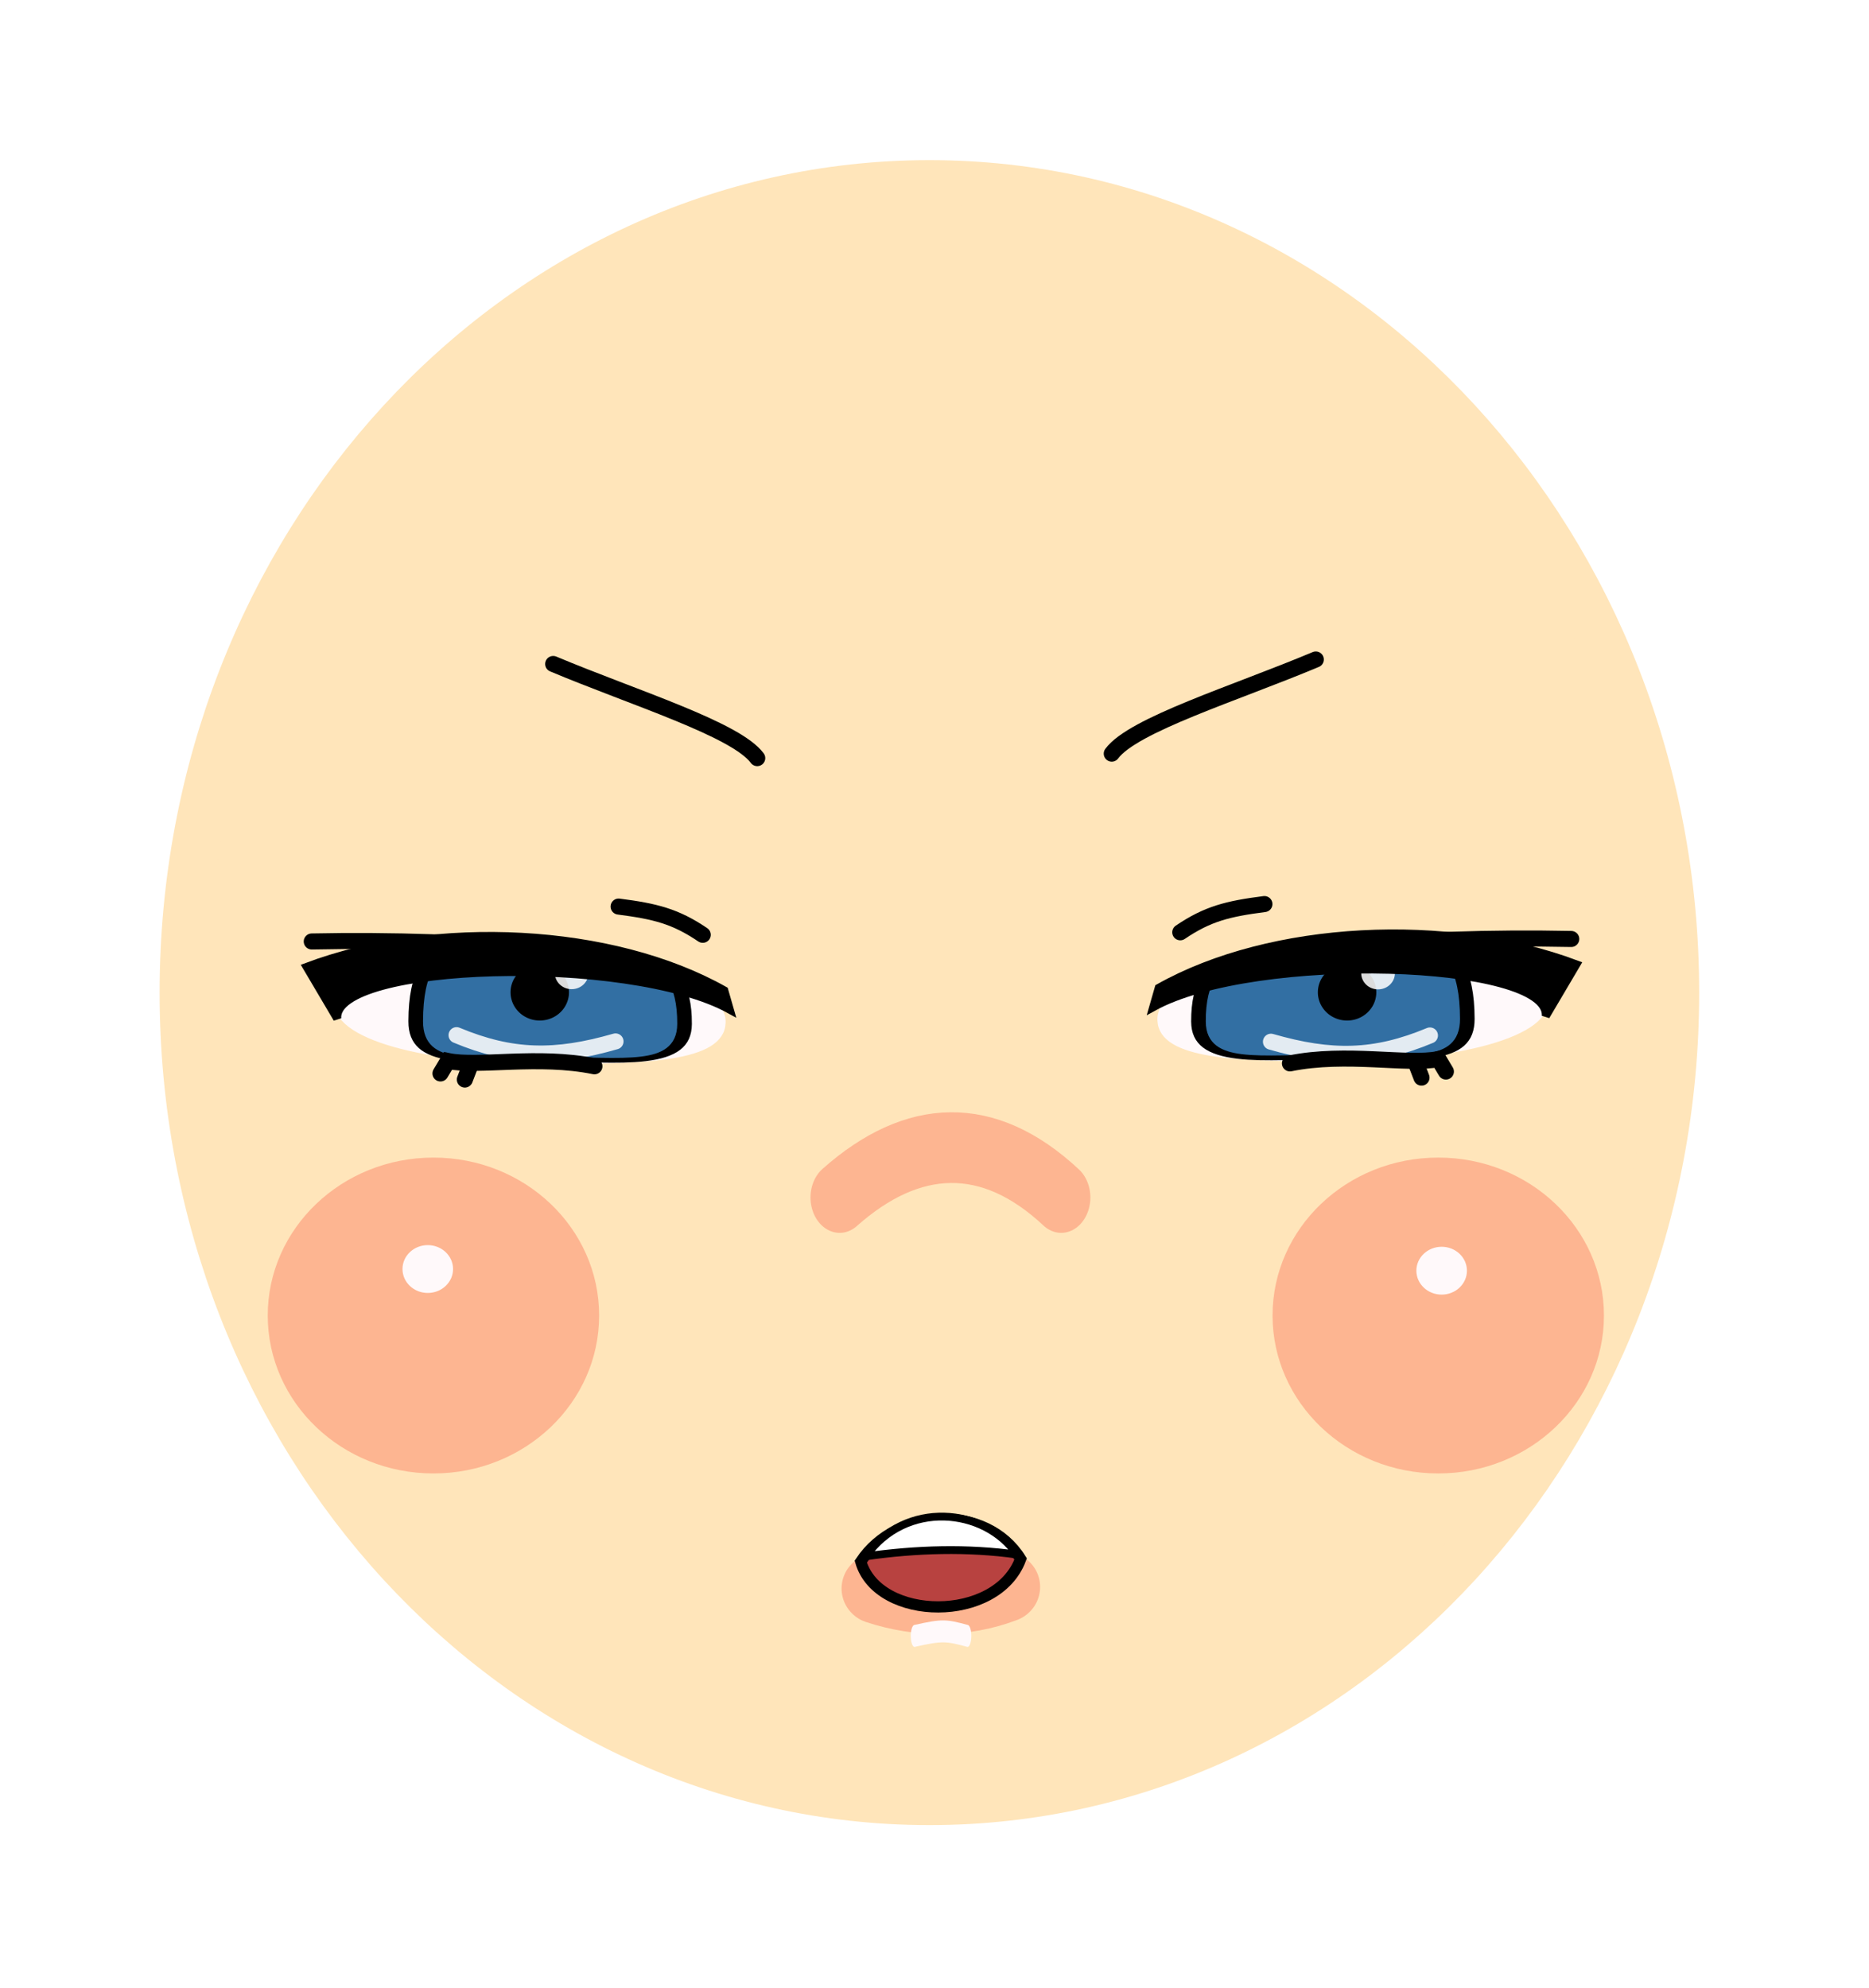 <?xml version="1.0" encoding="UTF-8" standalone="no"?>
<!-- Created with Inkscape (http://www.inkscape.org/) -->

<svg
   xmlns:dc="http://purl.org/dc/elements/1.1/"
   xmlns:cc="http://creativecommons.org/ns#"
   xmlns:rdf="http://www.w3.org/1999/02/22-rdf-syntax-ns#"
   xmlns:svg="http://www.w3.org/2000/svg"
   xmlns="http://www.w3.org/2000/svg"
   xmlns:sodipodi="http://sodipodi.sourceforge.net/DTD/sodipodi-0.dtd"
   xmlns:inkscape="http://www.inkscape.org/namespaces/inkscape"
   width="232.928"
   height="247.727"
   id="svg2"
   version="1.1"
   inkscape:version="0.48.3.1 r9886"
   sodipodi:docname="annoyed_face_stare2.svg"
   inkscape:export-filename="/home/krischan/Arbeitsfläche/oga_stuff/box_people/anime_face/annoyed_face_stare2.png"
   inkscape:export-xdpi="121"
   inkscape:export-ydpi="121">
  <defs
     id="defs4">
    <linearGradient
       id="linearGradient6076">
      <stop
         style="stop-color:#000000;stop-opacity:1;"
         offset="0"
         id="stop6078" />
      <stop
         style="stop-color:#000000;stop-opacity:0;"
         offset="1"
         id="stop6080" />
    </linearGradient>
    <linearGradient
       id="linearGradient6050">
      <stop
         style="stop-color:#000000;stop-opacity:1;"
         offset="0"
         id="stop6052" />
      <stop
         style="stop-color:#000000;stop-opacity:0;"
         offset="1"
         id="stop6054" />
    </linearGradient>
    <marker
       style="overflow:visible"
       inkscape:stockid="InfiniteLineEnd"
       id="InfiniteLineEnd"
       refX="0"
       refY="0"
       orient="auto">
      <g
         id="g4344"
         style="fill:#000000">
        <circle
           id="circle4346"
           r="0.8"
           cy="0"
           cx="3"
           sodipodi:cx="3"
           sodipodi:cy="0"
           sodipodi:rx="0.80000001"
           sodipodi:ry="0.80000001" />
        <circle
           id="circle4348"
           r="0.8"
           cy="0"
           cx="6.5"
           sodipodi:cx="6.5"
           sodipodi:cy="0"
           sodipodi:rx="0.80000001"
           sodipodi:ry="0.80000001" />
        <circle
           id="circle4350"
           r="0.8"
           cy="0"
           cx="10"
           sodipodi:cx="10"
           sodipodi:cy="0"
           sodipodi:rx="0.80000001"
           sodipodi:ry="0.80000001" />
      </g>
    </marker>
    <marker
       inkscape:stockid="TriangleInL"
       orient="auto"
       refY="0"
       refX="0"
       id="TriangleInL"
       style="overflow:visible">
      <path
         id="path4242"
         d="m 5.77,0 -8.65,5 0,-10 8.65,5 z"
         style="fill-rule:evenodd;stroke:#000000;stroke-width:1pt"
         transform="scale(-0.8,-0.8)"
         inkscape:connector-curvature="0" />
    </marker>
    <marker
       inkscape:stockid="Arrow2Sstart"
       orient="auto"
       refY="0"
       refX="0"
       id="Arrow2Sstart"
       style="overflow:visible">
      <path
         id="path4139"
         style="fill-rule:evenodd;stroke-width:0.625;stroke-linejoin:round"
         d="M 8.719,4.034 -2.207,0.016 8.719,-4.002 c -1.745,2.372 -1.735,5.617 -6e-7,8.035 z"
         transform="matrix(0.3,0,0,0.3,-0.69,0)"
         inkscape:connector-curvature="0" />
    </marker>
    <marker
       inkscape:stockid="Arrow1Sstart"
       orient="auto"
       refY="0"
       refX="0"
       id="Arrow1Sstart"
       style="overflow:visible">
      <path
         id="path4121"
         d="M 0,0 5,-5 -12.5,0 5,5 0,0 z"
         style="fill-rule:evenodd;stroke:#000000;stroke-width:1pt"
         transform="matrix(0.2,0,0,0.2,1.2,0)"
         inkscape:connector-curvature="0" />
    </marker>
    <filter
       color-interpolation-filters="sRGB"
       inkscape:collect="always"
       id="filter4073-3">
      <feGaussianBlur
         inkscape:collect="always"
         stdDeviation="0.454"
         id="feGaussianBlur4075-3" />
    </filter>
    <filter
       color-interpolation-filters="sRGB"
       inkscape:collect="always"
       id="filter4073-3-1">
      <feGaussianBlur
         inkscape:collect="always"
         stdDeviation="0.454"
         id="feGaussianBlur4075-3-8" />
    </filter>
    <filter
       inkscape:collect="always"
       id="filter6046"
       x="-0.011"
       width="1.022"
       y="-0.535"
       height="2.07"
       color-interpolation-filters="sRGB">
      <feGaussianBlur
         inkscape:collect="always"
         stdDeviation="0.035"
         id="feGaussianBlur6048" />
    </filter>
    <filter
       color-interpolation-filters="sRGB"
       inkscape:collect="always"
       id="filter4101-5-7">
      <feGaussianBlur
         inkscape:collect="always"
         stdDeviation="0.231"
         id="feGaussianBlur4103-1-3" />
    </filter>
    <filter
       inkscape:collect="always"
       id="filter6294"
       x="-0.316"
       width="1.633"
       y="-0.332"
       height="1.664"
       color-interpolation-filters="sRGB">
      <feGaussianBlur
         inkscape:collect="always"
         stdDeviation="5.899"
         id="feGaussianBlur6296" />
    </filter>
    <filter
       color-interpolation-filters="sRGB"
       inkscape:collect="always"
       id="filter6294-3"
       x="-0.316"
       width="1.633"
       y="-0.332"
       height="1.664">
      <feGaussianBlur
         inkscape:collect="always"
         stdDeviation="5.899"
         id="feGaussianBlur6296-9" />
    </filter>
    <filter
       inkscape:collect="always"
       id="filter6468"
       x="-0.267"
       width="1.534"
       y="-1.439"
       height="3.878"
       color-interpolation-filters="sRGB">
      <feGaussianBlur
         inkscape:collect="always"
         stdDeviation="2.206"
         id="feGaussianBlur6470" />
    </filter>
    <filter
       color-interpolation-filters="sRGB"
       inkscape:collect="always"
       id="filter4101-5-7-3">
      <feGaussianBlur
         inkscape:collect="always"
         stdDeviation="0.231"
         id="feGaussianBlur4103-1-3-7" />
    </filter>
    <filter
       color-interpolation-filters="sRGB"
       inkscape:collect="always"
       id="filter4083-8-9-4">
      <feGaussianBlur
         inkscape:collect="always"
         stdDeviation="0.091"
         id="feGaussianBlur4085-5-7-8" />
    </filter>
    <filter
       color-interpolation-filters="sRGB"
       inkscape:collect="always"
       id="filter4087-4-0-8">
      <feGaussianBlur
         inkscape:collect="always"
         stdDeviation="0.16"
         id="feGaussianBlur4089-9-2-0" />
    </filter>
    <filter
       color-interpolation-filters="sRGB"
       inkscape:collect="always"
       id="filter3991">
      <feGaussianBlur
         inkscape:collect="always"
         stdDeviation="0.155"
         id="feGaussianBlur3993" />
    </filter>
    <filter
       inkscape:collect="always"
       id="filter4027-4"
       color-interpolation-filters="sRGB">
      <feGaussianBlur
         inkscape:collect="always"
         stdDeviation="0.187"
         id="feGaussianBlur4029-0" />
    </filter>
    <filter
       inkscape:collect="always"
       id="filter4073-4"
       color-interpolation-filters="sRGB">
      <feGaussianBlur
         inkscape:collect="always"
         stdDeviation="0.454"
         id="feGaussianBlur4075-1" />
    </filter>
    <filter
       color-interpolation-filters="sRGB"
       inkscape:collect="always"
       id="filter3912">
      <feGaussianBlur
         inkscape:collect="always"
         stdDeviation="0.234"
         id="feGaussianBlur3914" />
    </filter>
    <filter
       color-interpolation-filters="sRGB"
       inkscape:collect="always"
       id="filter3912-9">
      <feGaussianBlur
         inkscape:collect="always"
         stdDeviation="0.234"
         id="feGaussianBlur3914-4" />
    </filter>
    <filter
       inkscape:collect="always"
       id="filter4055-6-4"
       color-interpolation-filters="sRGB">
      <feGaussianBlur
         inkscape:collect="always"
         stdDeviation="0.227"
         id="feGaussianBlur4057-3-3" />
    </filter>
    <filter
       inkscape:collect="always"
       id="filter4151"
       x="-0.006"
       width="1.012"
       y="-0.805"
       height="2.61">
      <feGaussianBlur
         inkscape:collect="always"
         stdDeviation="0.056"
         id="feGaussianBlur4153" />
    </filter>
    <filter
       color-interpolation-filters="sRGB"
       inkscape:collect="always"
       id="filter4151-2"
       x="-0.006"
       width="1.012"
       y="-0.805"
       height="2.61">
      <feGaussianBlur
         inkscape:collect="always"
         stdDeviation="0.056"
         id="feGaussianBlur4153-4" />
    </filter>
    <filter
       color-interpolation-filters="sRGB"
       inkscape:collect="always"
       id="filter4083-8-9-4-39">
      <feGaussianBlur
         inkscape:collect="always"
         stdDeviation="0.091"
         id="feGaussianBlur4085-5-7-8-6" />
    </filter>
    <filter
       color-interpolation-filters="sRGB"
       inkscape:collect="always"
       id="filter4087-4-0-8-4">
      <feGaussianBlur
         inkscape:collect="always"
         stdDeviation="0.16"
         id="feGaussianBlur4089-9-2-0-4" />
    </filter>
    <filter
       color-interpolation-filters="sRGB"
       inkscape:collect="always"
       id="filter3991-9">
      <feGaussianBlur
         inkscape:collect="always"
         stdDeviation="0.155"
         id="feGaussianBlur3993-6" />
    </filter>
    <filter
       inkscape:collect="always"
       id="filter4055-6-4-8"
       color-interpolation-filters="sRGB">
      <feGaussianBlur
         inkscape:collect="always"
         stdDeviation="0.227"
         id="feGaussianBlur4057-3-3-5" />
    </filter>
    <filter
       inkscape:collect="always"
       id="filter4027-4-0"
       color-interpolation-filters="sRGB">
      <feGaussianBlur
         inkscape:collect="always"
         stdDeviation="0.187"
         id="feGaussianBlur4029-0-2" />
    </filter>
    <filter
       inkscape:collect="always"
       id="filter4073-4-7"
       color-interpolation-filters="sRGB">
      <feGaussianBlur
         inkscape:collect="always"
         stdDeviation="0.454"
         id="feGaussianBlur4075-1-0" />
    </filter>
    <filter
       color-interpolation-filters="sRGB"
       inkscape:collect="always"
       id="filter3913-5">
      <feGaussianBlur
         inkscape:collect="always"
         stdDeviation="0.013"
         id="feGaussianBlur3915-2" />
    </filter>
    <filter
       color-interpolation-filters="sRGB"
       inkscape:collect="always"
       id="filter3925-6"
       x="-0.013"
       width="1.026"
       y="-0.16"
       height="1.32">
      <feGaussianBlur
         inkscape:collect="always"
         stdDeviation="0.104"
         id="feGaussianBlur3927-1" />
    </filter>
    <filter
       color-interpolation-filters="sRGB"
       inkscape:collect="always"
       id="filter3913">
      <feGaussianBlur
         inkscape:collect="always"
         stdDeviation="0.013"
         id="feGaussianBlur3915" />
    </filter>
    <filter
       color-interpolation-filters="sRGB"
       inkscape:collect="always"
       id="filter3925"
       x="-0.013"
       width="1.026"
       y="-0.16"
       height="1.32">
      <feGaussianBlur
         inkscape:collect="always"
         stdDeviation="0.104"
         id="feGaussianBlur3927" />
    </filter>
    <filter
       color-interpolation-filters="sRGB"
       inkscape:collect="always"
       id="filter3947"
       x="-0.018"
       width="1.037"
       y="-0.756"
       height="2.512">
      <feGaussianBlur
         inkscape:collect="always"
         stdDeviation="0.165"
         id="feGaussianBlur3949" />
    </filter>
    <filter
       color-interpolation-filters="sRGB"
       inkscape:collect="always"
       id="filter3901">
      <feGaussianBlur
         inkscape:collect="always"
         stdDeviation="0.041"
         id="feGaussianBlur3903" />
    </filter>
    <filter
       color-interpolation-filters="sRGB"
       inkscape:collect="always"
       id="filter3901-6">
      <feGaussianBlur
         inkscape:collect="always"
         stdDeviation="0.041"
         id="feGaussianBlur3903-1" />
    </filter>
    <filter
       color-interpolation-filters="sRGB"
       inkscape:collect="always"
       id="filter3947-0"
       x="-0.018"
       width="1.037"
       y="-0.756"
       height="2.512">
      <feGaussianBlur
         inkscape:collect="always"
         stdDeviation="0.165"
         id="feGaussianBlur3949-4" />
    </filter>
    <filter
       color-interpolation-filters="sRGB"
       inkscape:collect="always"
       id="filter3947-4"
       x="-0.018"
       width="1.037"
       y="-0.756"
       height="2.512">
      <feGaussianBlur
         inkscape:collect="always"
         stdDeviation="0.165"
         id="feGaussianBlur3949-48" />
    </filter>
    <filter
       color-interpolation-filters="sRGB"
       inkscape:collect="always"
       id="filter3901-7">
      <feGaussianBlur
         inkscape:collect="always"
         stdDeviation="0.041"
         id="feGaussianBlur3903-7" />
    </filter>
    <filter
       color-interpolation-filters="sRGB"
       inkscape:collect="always"
       id="filter3901-6-8">
      <feGaussianBlur
         inkscape:collect="always"
         stdDeviation="0.041"
         id="feGaussianBlur3903-1-7" />
    </filter>
    <filter
       color-interpolation-filters="sRGB"
       inkscape:collect="always"
       id="filter3947-0-4"
       x="-0.018"
       width="1.037"
       y="-0.756"
       height="2.512">
      <feGaussianBlur
         inkscape:collect="always"
         stdDeviation="0.165"
         id="feGaussianBlur3949-4-4" />
    </filter>
    <filter
       color-interpolation-filters="sRGB"
       inkscape:collect="always"
       id="filter3929-5">
      <feGaussianBlur
         inkscape:collect="always"
         stdDeviation="0.062"
         id="feGaussianBlur3931-7" />
    </filter>
    <filter
       color-interpolation-filters="sRGB"
       inkscape:collect="always"
       id="filter3929">
      <feGaussianBlur
         inkscape:collect="always"
         stdDeviation="0.062"
         id="feGaussianBlur3931" />
    </filter>
    <filter
       color-interpolation-filters="sRGB"
       inkscape:collect="always"
       id="filter4125"
       x="-0.167"
       width="1.333"
       y="-1.593"
       height="4.187">
      <feGaussianBlur
         inkscape:collect="always"
         stdDeviation="1.413"
         id="feGaussianBlur4127" />
    </filter>
  </defs>
  <sodipodi:namedview
     id="base"
     pagecolor="#ffffff"
     bordercolor="#666666"
     borderopacity="1.0"
     inkscape:pageopacity="0.0"
     inkscape:pageshadow="2"
     inkscape:zoom="2.0131938"
     inkscape:cx="94.958121"
     inkscape:cy="77.850289"
     inkscape:document-units="px"
     inkscape:current-layer="layer1"
     showgrid="false"
     inkscape:window-width="1366"
     inkscape:window-height="718"
     inkscape:window-x="0"
     inkscape:window-y="0"
     inkscape:window-maximized="1"
     fit-margin-top="20"
     fit-margin-left="20"
     fit-margin-right="20"
     fit-margin-bottom="20" />
  <g
     inkscape:label="Ebene 1"
     inkscape:groupmode="layer"
     id="layer1"
     transform="translate(-272.542,-365.749)">
    <path
       sodipodi:type="arc"
       style="color:#000000;fill:#ffe5ba;fill-opacity:1;fill-rule:nonzero;stroke:#ffe5ba;stroke-width:1;stroke-linecap:butt;stroke-linejoin:miter;stroke-miterlimit:4;stroke-opacity:1;stroke-dasharray:none;stroke-dashoffset:0;marker:none;visibility:visible;display:inline;overflow:visible;enable-background:accumulate"
       id="path5815"
       sodipodi:cx="396.5"
       sodipodi:cy="485.61218"
       sodipodi:rx="15.5"
       sodipodi:ry="18.25"
       d="m 412,485.612 c 0,10.079 -6.94,18.25 -15.5,18.25 -8.56,0 -15.5,-8.171 -15.5,-18.25 0,-10.079 6.94,-18.25 15.5,-18.25 8.56,0 15.5,8.171 15.5,18.25 z"
       transform="matrix(5.996,0,0,5.533,-1989.044,-2197.442)" />
    <path
       sodipodi:type="arc"
       style="color:#000000;fill:#fdb591;fill-opacity:1;fill-rule:nonzero;stroke:none;stroke-width:1;marker:none;visibility:visible;display:inline;overflow:visible;filter:url(#filter6294);enable-background:accumulate"
       id="path6148"
       sodipodi:cx="259.38901"
       sodipodi:cy="593.36249"
       sodipodi:rx="22.373177"
       sodipodi:ry="21.324434"
       d="m 281.762,593.362 c 0,11.777 -10.017,21.324 -22.373,21.324 -12.356,0 -22.373,-9.547 -22.373,-21.324 0,-11.777 10.017,-21.324 22.373,-21.324 12.356,0 22.373,9.547 22.373,21.324 z"
       transform="matrix(0.923,0,0,0.923,87.144,-17.986)"
       inkscape:export-filename="/home/krischan/Arbeitsfläche/box_people/path6322.png"
       inkscape:export-xdpi="121.49734"
       inkscape:export-ydpi="121.49734" />
    <path
       sodipodi:type="arc"
       style="color:#000000;fill:#fff9fa;fill-opacity:1;stroke:#fff9fa;stroke-width:1;stroke-linecap:butt;stroke-linejoin:miter;stroke-miterlimit:4;stroke-opacity:1;stroke-dasharray:none;stroke-dashoffset:0;marker:none;visibility:visible;display:inline;overflow:visible;filter:url(#filter4073-3);enable-background:accumulate"
       id="path4059-5"
       sodipodi:cx="379.53955"
       sodipodi:cy="509.56934"
       sodipodi:rx="15.909903"
       sodipodi:ry="14.407301"
       d="m 395.449,509.569 c 0,7.957 -7.123,14.407 -15.91,14.407 -8.787,0 -15.91,-6.45 -15.91,-14.407 0,-7.957 7.123,-14.407 15.91,-14.407 8.787,0 15.91,6.45 15.91,14.407 z"
       transform="matrix(0.192,0,0,0.2,252.983,421.981)"
       inkscape:export-filename="/home/krischan/Arbeitsfläche/box_people/path6322.png"
       inkscape:export-xdpi="121.49734"
       inkscape:export-ydpi="121.49734" />
    <path
       sodipodi:type="arc"
       style="color:#000000;fill:#fdb591;fill-opacity:1;fill-rule:nonzero;stroke:none;stroke-width:1;marker:none;visibility:visible;display:inline;overflow:visible;filter:url(#filter6294-3);enable-background:accumulate"
       id="path6148-6"
       sodipodi:cx="259.38901"
       sodipodi:cy="593.36249"
       sodipodi:rx="22.373177"
       sodipodi:ry="21.324434"
       d="m 281.762,593.362 c 0,11.777 -10.017,21.324 -22.373,21.324 -12.356,0 -22.373,-9.547 -22.373,-21.324 0,-11.777 10.017,-21.324 22.373,-21.324 12.356,0 22.373,9.547 22.373,21.324 z"
       transform="matrix(0.923,0,0,0.923,212.371,-17.986)"
       inkscape:export-filename="/home/krischan/Arbeitsfläche/box_people/path6322.png"
       inkscape:export-xdpi="121.49734"
       inkscape:export-ydpi="121.49734" />
    <path
       sodipodi:type="arc"
       style="color:#000000;fill:#fff9fa;fill-opacity:1;stroke:#fff9fa;stroke-width:1;stroke-linecap:butt;stroke-linejoin:miter;stroke-miterlimit:4;stroke-opacity:1;stroke-dasharray:none;stroke-dashoffset:0;marker:none;visibility:visible;display:inline;overflow:visible;filter:url(#filter4073-3-1);enable-background:accumulate"
       id="path4059-5-7"
       sodipodi:cx="379.53955"
       sodipodi:cy="509.56934"
       sodipodi:rx="15.909903"
       sodipodi:ry="14.407301"
       d="m 395.449,509.569 c 0,7.957 -7.123,14.407 -15.91,14.407 -8.787,0 -15.91,-6.45 -15.91,-14.407 0,-7.957 7.123,-14.407 15.91,-14.407 8.787,0 15.91,6.45 15.91,14.407 z"
       transform="matrix(-0.192,0,0,0.2,525.082,422.188)"
       inkscape:export-filename="/home/krischan/Arbeitsfläche/box_people/path6322.png"
       inkscape:export-xdpi="121.49734"
       inkscape:export-ydpi="121.49734" />
    <path
       style="fill:none;stroke:#fdb591;stroke-width:5.218;stroke-linecap:round;stroke-linejoin:miter;stroke-miterlimit:4;stroke-opacity:1;stroke-dasharray:none;filter:url(#filter4125)"
       d="m 384.155,501.315 c 3.038,1.02 6.307,1.014 9.218,-0.114"
       id="path6322-1"
       inkscape:connector-curvature="0"
       sodipodi:nodetypes="cc"
       transform="matrix(1.714,0,0,1.689,-276.545,-283.015)"
       inkscape:export-xdpi="121.49734"
       inkscape:export-ydpi="121.49734" />
    <path
       style="fill:none;stroke:#fff9fa;stroke-width:0.761;stroke-linecap:round;stroke-linejoin:miter;stroke-miterlimit:4;stroke-opacity:1;stroke-dasharray:none;filter:url(#filter6046)"
       d="m 387.205,564.29 c 2.856,-0.219 3.2,-0.198 5.378,0"
       id="path5825"
       inkscape:connector-curvature="0"
       transform="matrix(1.229,0,0,3.595,-89.358,-1459.008)"
       sodipodi:nodetypes="cc"
       inkscape:export-filename="/home/krischan/Arbeitsfläche/box_people/path6322.png"
       inkscape:export-xdpi="121.49734"
       inkscape:export-ydpi="121.49734" />
    <path
       style="fill:none;stroke:#000000;stroke-width:2;stroke-linecap:round;stroke-linejoin:miter;stroke-miterlimit:4;stroke-opacity:1;stroke-dasharray:none;marker-start:none;marker-mid:none;marker-end:none;filter:url(#filter4101-5-7)"
       d="m 341.485,448.493 c 10.019,4.208 22.777,8.134 25.429,11.732"
       id="path4091-2-2"
       inkscape:connector-curvature="0"
       sodipodi:nodetypes="cc"
       inkscape:export-filename="/home/krischan/Arbeitsfläche/box_people/path6322.png"
       inkscape:export-xdpi="121.49734"
       inkscape:export-ydpi="121.49734" />
    <path
       style="fill:none;stroke:#fdb591;stroke-width:5.218;stroke-linecap:round;stroke-linejoin:miter;stroke-miterlimit:4;stroke-opacity:1;stroke-dasharray:none;filter:url(#filter6468)"
       d="m 379.438,514.475 c 6.532,-4.775 13.296,-5.036 19.837,-10e-6"
       id="path6322"
       inkscape:connector-curvature="0"
       sodipodi:nodetypes="cc"
       transform="matrix(1.392,0,0,1.689,-150.993,-353.969)"
       inkscape:export-xdpi="121.49734"
       inkscape:export-ydpi="121.49734" />
    <path
       style="fill:none;stroke:#000000;stroke-width:2;stroke-linecap:round;stroke-linejoin:miter;stroke-miterlimit:4;stroke-opacity:1;stroke-dasharray:none;marker-start:none;marker-mid:none;marker-end:none;filter:url(#filter4101-5-7-3)"
       d="m 380.924,473.934 c 10.019,4.208 22.777,8.134 25.429,11.732"
       id="path4091-2-2-0"
       inkscape:connector-curvature="0"
       sodipodi:nodetypes="cc"
       inkscape:export-filename="/home/krischan/Arbeitsfläche/box_people/path6322.png"
       inkscape:export-xdpi="121.49734"
       inkscape:export-ydpi="121.49734"
       transform="matrix(-1,0,0,1,817.45,-26)" />
    <path
       transform="matrix(1.416,0.209,-0.035,0.72,-179.856,47.955)"
       style="color:#000000;fill:#fff9fa;fill-opacity:1;stroke:#fff9fa;stroke-width:1;stroke-linecap:butt;stroke-linejoin:miter;stroke-miterlimit:4;stroke-opacity:1;stroke-dashoffset:0;marker:none;visibility:visible;display:inline;overflow:visible;filter:url(#filter4073-4);enable-background:accumulate"
       d="m 395.3,503.578 c 0,6.445 -6.457,8.57 -15.426,11.173 -8.75,2.539 -17.811,1.718 -17.811,-4.728 0,-6.445 8.69,-12.125 17.477,-12.125 8.787,0 15.76,-0.766 15.76,5.679 z"
       id="path4059"
       inkscape:connector-curvature="0"
       sodipodi:nodetypes="sssss" />
    <path
       transform="matrix(0.884,0,0,0.29,35.947,349.451)"
       style="color:#000000;fill:#326fa3;fill-opacity:1;stroke:#000000;stroke-width:2.061;stroke-linecap:butt;stroke-linejoin:miter;stroke-miterlimit:4;stroke-opacity:1;stroke-dashoffset:0;marker:none;visibility:visible;display:inline;overflow:visible;filter:url(#filter4027-4);enable-background:accumulate"
       d="m 364.151,496.225 c -0.029,19.81 -8.969,15.143 -19.463,15.143 -10.493,0 -18.461,4.081 -18.438,-16.314 0.049,-43.678 8.507,-29.008 19,-29.008 10.493,0 18.952,-4.806 18.901,30.179 z"
       id="path3799"
       inkscape:connector-curvature="0"
       sodipodi:nodetypes="sssss" />
    <path
       sodipodi:type="arc"
       style="color:#000000;fill:#000000;fill-opacity:1;fill-rule:nonzero;stroke:#000000;stroke-width:1;stroke-linecap:butt;stroke-linejoin:miter;stroke-miterlimit:4;stroke-opacity:1;stroke-dasharray:none;stroke-dashoffset:0;marker:none;visibility:visible;display:inline;overflow:visible;filter:url(#filter3901-7);enable-background:accumulate"
       id="path3082"
       sodipodi:cx="67.294319"
       sodipodi:cy="121.96495"
       sodipodi:rx="2.0974853"
       sodipodi:ry="2.0100901"
       d="m 69.392,121.965 a 2.097,2.01 0 1 1 -4.195,0 2.097,2.01 0 1 1 4.195,0 z"
       transform="matrix(1.402,0,0,1.402,245.464,318.413)" />
    <path
       sodipodi:type="arc"
       style="color:#000000;fill:#ffffff;fill-opacity:0.863;fill-rule:nonzero;stroke:none;stroke-width:1;marker:none;visibility:visible;display:inline;overflow:visible;filter:url(#filter3929);enable-background:accumulate"
       id="path3082-9"
       sodipodi:cx="67.294319"
       sodipodi:cy="121.96495"
       sodipodi:rx="2.0974853"
       sodipodi:ry="2.0100901"
       d="m 69.392,121.965 a 2.097,2.01 0 1 1 -4.195,0 2.097,2.01 0 1 1 4.195,0 z"
       transform="translate(276.493,365.043)" />
    <path
       style="fill:#000000;stroke:#000000;stroke-width:1px;stroke-linecap:butt;stroke-linejoin:miter;stroke-opacity:1;filter:url(#filter3991);fill-opacity:1"
       d="m 314.568,492.687 c -0.565,-6.932 36.263,-8.094 48.925,-1.122 l -0.687,-2.392 c -13.971,-7.88 -36.048,-8.946 -52.046,-2.934 z"
       id="path3797"
       inkscape:connector-curvature="0"
       sodipodi:nodetypes="ccccc"
       inkscape:export-filename="/home/krischan/Arbeitsfläche/box_people/path6322.png"
       inkscape:export-xdpi="121.49734"
       inkscape:export-ydpi="121.49734" />
    <path
       style="fill:none;stroke:#000000;stroke-width:2;stroke-linecap:round;stroke-linejoin:miter;stroke-miterlimit:4;stroke-opacity:1;stroke-dasharray:none;marker-start:none;filter:url(#filter4087-4-0-8)"
       d="m 339.56,484.036 c -7.389,-0.81 -18.312,-1.169 -28.165,-0.962"
       id="path3805-2-2"
       inkscape:connector-curvature="0"
       sodipodi:nodetypes="cc"
       inkscape:export-filename="/home/krischan/Arbeitsfläche/box_people/path6322.png"
       inkscape:export-xdpi="121.49734"
       inkscape:export-ydpi="121.49734" />
    <path
       style="fill:none;stroke:#000000;stroke-width:2;stroke-linecap:round;stroke-linejoin:miter;stroke-miterlimit:4;stroke-opacity:1;stroke-dasharray:none;filter:url(#filter4083-8-9-4)"
       d="m 360.124,482.243 c -3.413,-2.313 -5.919,-2.93 -10.487,-3.518"
       id="path4077-1-3"
       inkscape:connector-curvature="0"
       sodipodi:nodetypes="cc"
       inkscape:export-filename="/home/krischan/Arbeitsfläche/box_people/path6322.png"
       inkscape:export-xdpi="121.49734"
       inkscape:export-ydpi="121.49734" />
    <path
       style="fill:#b84240;fill-opacity:1;stroke:#000000;stroke-width:1.4;stroke-linecap:butt;stroke-linejoin:miter;stroke-miterlimit:4;stroke-opacity:1;stroke-dasharray:none;filter:url(#filter3912)"
       d="m 399.739,560.026 c -4.29,-6.906 -15.427,-6.429 -19.922,0.325 2.155,7.475 16.968,7.699 19.922,-0.325 z"
       id="path3093"
       inkscape:connector-curvature="0"
       sodipodi:nodetypes="ccc" />
    <path
       style="fill:#ffffff;fill-opacity:1;stroke:#000000;stroke-width:1.027;stroke-linecap:butt;stroke-linejoin:miter;stroke-miterlimit:4;stroke-opacity:1;stroke-dasharray:none;filter:url(#filter3912-9)"
       d="m 399.325,559.559 c -4.027,-6.213 -13.978,-7.2 -18.913,0.232 6.356,-0.957 12.704,-1.149 18.913,-0.232 z"
       id="path3093-0"
       inkscape:connector-curvature="0"
       sodipodi:nodetypes="ccc"
       transform="matrix(1,0,0,0.947,0,29.58)" />
    <path
       transform="matrix(-1.416,0.209,0.035,0.72,959.615,47.644)"
       style="color:#000000;fill:#fff9fa;fill-opacity:1;stroke:#fff9fa;stroke-width:1;stroke-linecap:butt;stroke-linejoin:miter;stroke-miterlimit:4;stroke-opacity:1;stroke-dashoffset:0;marker:none;visibility:visible;display:inline;overflow:visible;filter:url(#filter4073-4-7);enable-background:accumulate"
       d="m 395.3,503.578 c 0,6.445 -6.457,8.57 -15.426,11.173 -8.75,2.539 -17.811,1.718 -17.811,-4.728 0,-6.445 8.69,-12.125 17.477,-12.125 8.787,0 15.76,-0.766 15.76,5.679 z"
       id="path4059-2"
       inkscape:connector-curvature="0"
       sodipodi:nodetypes="sssss" />
    <path
       transform="matrix(-0.884,0,0,0.29,743.813,349.15)"
       style="color:#000000;fill:#326fa3;fill-opacity:1;stroke:#000000;stroke-width:2.061;stroke-linecap:butt;stroke-linejoin:miter;stroke-miterlimit:4;stroke-opacity:1;stroke-dashoffset:0;marker:none;visibility:visible;display:inline;overflow:visible;filter:url(#filter4027-4-0);enable-background:accumulate"
       d="m 364.151,496.225 c -0.029,19.81 -8.969,15.143 -19.463,15.143 -10.493,0 -18.461,4.081 -18.438,-16.314 0.049,-43.678 8.507,-29.008 19,-29.008 10.493,0 18.952,-4.806 18.901,30.179 z"
       id="path3799-3"
       inkscape:connector-curvature="0"
       sodipodi:nodetypes="sssss" />
    <path
       sodipodi:type="arc"
       style="color:#000000;fill:#000000;fill-opacity:1;fill-rule:nonzero;stroke:#000000;stroke-width:1;stroke-linecap:butt;stroke-linejoin:miter;stroke-miterlimit:4;stroke-opacity:1;stroke-dasharray:none;stroke-dashoffset:0;marker:none;visibility:visible;display:inline;overflow:visible;filter:url(#filter3901-6-8);enable-background:accumulate"
       id="path3082-94"
       sodipodi:cx="67.294319"
       sodipodi:cy="121.96495"
       sodipodi:rx="2.0974853"
       sodipodi:ry="2.0100901"
       d="m 69.392,121.965 a 2.097,2.01 0 1 1 -4.195,0 2.097,2.01 0 1 1 4.195,0 z"
       transform="matrix(1.402,0,0,1.402,346.079,318.413)" />
    <path
       sodipodi:type="arc"
       style="color:#000000;fill:#ffffff;fill-opacity:0.863;fill-rule:nonzero;stroke:none;stroke-width:1;marker:none;visibility:visible;display:inline;overflow:visible;filter:url(#filter3929-5);enable-background:accumulate"
       id="path3082-9-9"
       sodipodi:cx="67.294319"
       sodipodi:cy="121.96495"
       sodipodi:rx="2.0974853"
       sodipodi:ry="2.0100901"
       d="m 69.392,121.965 a 2.097,2.01 0 1 1 -4.195,0 2.097,2.01 0 1 1 4.195,0 z"
       transform="matrix(-1,0,0,1,511.582,365.068)" />
    <path
       style="fill:#000000;fill-opacity:1;stroke:#000000;stroke-width:1px;stroke-linecap:butt;stroke-linejoin:miter;stroke-opacity:1;filter:url(#filter3991-9)"
       d="m 304.074,466.375 c -0.565,-6.932 36.263,-8.094 48.925,-1.122 l -0.687,-2.392 c -13.971,-7.88 -36.048,-8.946 -52.046,-2.934 z"
       id="path3797-8"
       inkscape:connector-curvature="0"
       sodipodi:nodetypes="ccccc"
       inkscape:export-filename="/home/krischan/Arbeitsfläche/box_people/path6322.png"
       inkscape:export-xdpi="121.49734"
       inkscape:export-ydpi="121.49734"
       transform="matrix(-1,0,0,1,769.265,26)" />
    <path
       style="fill:none;stroke:#000000;stroke-width:2;stroke-linecap:round;stroke-linejoin:miter;stroke-miterlimit:4;stroke-opacity:1;stroke-dasharray:none;marker-start:none;filter:url(#filter4087-4-0-8-4)"
       d="m 329.066,457.725 c -7.389,-0.81 -18.312,-1.169 -28.165,-0.962"
       id="path3805-2-2-8"
       inkscape:connector-curvature="0"
       sodipodi:nodetypes="cc"
       inkscape:export-filename="/home/krischan/Arbeitsfläche/box_people/path6322.png"
       inkscape:export-xdpi="121.49734"
       inkscape:export-ydpi="121.49734"
       transform="matrix(-1,0,0,1,769.265,26)" />
    <path
       style="fill:none;stroke:#000000;stroke-width:2;stroke-linecap:round;stroke-linejoin:miter;stroke-miterlimit:4;stroke-opacity:1;stroke-dasharray:none;filter:url(#filter4083-8-9-4-39)"
       d="m 349.63,455.931 c -3.413,-2.313 -5.919,-2.93 -10.487,-3.518"
       id="path4077-1-3-6"
       inkscape:connector-curvature="0"
       sodipodi:nodetypes="cc"
       inkscape:export-filename="/home/krischan/Arbeitsfläche/box_people/path6322.png"
       inkscape:export-xdpi="121.49734"
       inkscape:export-ydpi="121.49734"
       transform="matrix(-1,0,0,1,769.265,26)" />
    <path
       style="fill:none;stroke:#ffffff;stroke-width:2;stroke-linecap:round;stroke-linejoin:miter;stroke-miterlimit:4;stroke-opacity:0.863;stroke-dasharray:none;filter:url(#filter3947-4)"
       d="m 329.439,494.75 c 6.883,2.868 12.295,2.944 19.813,0.779"
       id="path3933"
       inkscape:connector-curvature="0"
       sodipodi:nodetypes="cc" />
    <path
       style="fill:none;stroke:#000000;stroke-width:2;stroke-linecap:round;stroke-linejoin:miter;stroke-miterlimit:4;stroke-opacity:1;stroke-dasharray:none;filter:url(#filter3925)"
       d="m 346.623,498.63 c -6.981,-1.429 -14.467,0.121 -18.256,-0.663 l -0.93,1.555"
       id="path4153"
       inkscape:connector-curvature="0"
       sodipodi:nodetypes="ccc" />
    <path
       style="fill:none;stroke:#ffffff;stroke-width:2;stroke-linecap:round;stroke-linejoin:miter;stroke-miterlimit:4;stroke-opacity:0.863;stroke-dasharray:none;filter:url(#filter3947-0-4)"
       d="m 430.93,500.134 c 6.883,2.868 12.295,2.944 19.813,0.779"
       id="path3933-8"
       inkscape:connector-curvature="0"
       sodipodi:nodetypes="cc"
       transform="matrix(-1,0,0,1,881.681,-5.346)" />
    <path
       style="fill:none;stroke:#000000;stroke-width:2;stroke-linecap:round;stroke-linejoin:miter;stroke-miterlimit:4;stroke-opacity:1;stroke-dasharray:none;filter:url(#filter3913)"
       d="m 331.161,498.498 -0.687,1.784"
       id="path4179"
       inkscape:connector-curvature="0"
       sodipodi:nodetypes="cc" />
    <path
       style="fill:none;stroke:#000000;stroke-width:2;stroke-linecap:round;stroke-linejoin:miter;stroke-miterlimit:4;stroke-opacity:1;stroke-dasharray:none;filter:url(#filter3925-6)"
       d="m 456.033,505.87 c -6.981,-1.429 -14.715,0.245 -18.505,-0.539 l -0.93,1.555"
       id="path4153-0"
       inkscape:connector-curvature="0"
       sodipodi:nodetypes="ccc"
       transform="matrix(-1,0,0,1,889.337,-7.602)" />
    <path
       style="fill:none;stroke:#000000;stroke-width:2;stroke-linecap:round;stroke-linejoin:miter;stroke-miterlimit:4;stroke-opacity:1;stroke-dasharray:none;filter:url(#filter3913-5)"
       d="m 440.323,505.862 -0.687,1.784"
       id="path4179-5"
       inkscape:connector-curvature="0"
       sodipodi:nodetypes="cc"
       transform="matrix(-1,0,0,1,889.337,-7.602)" />
  </g>
</svg>
